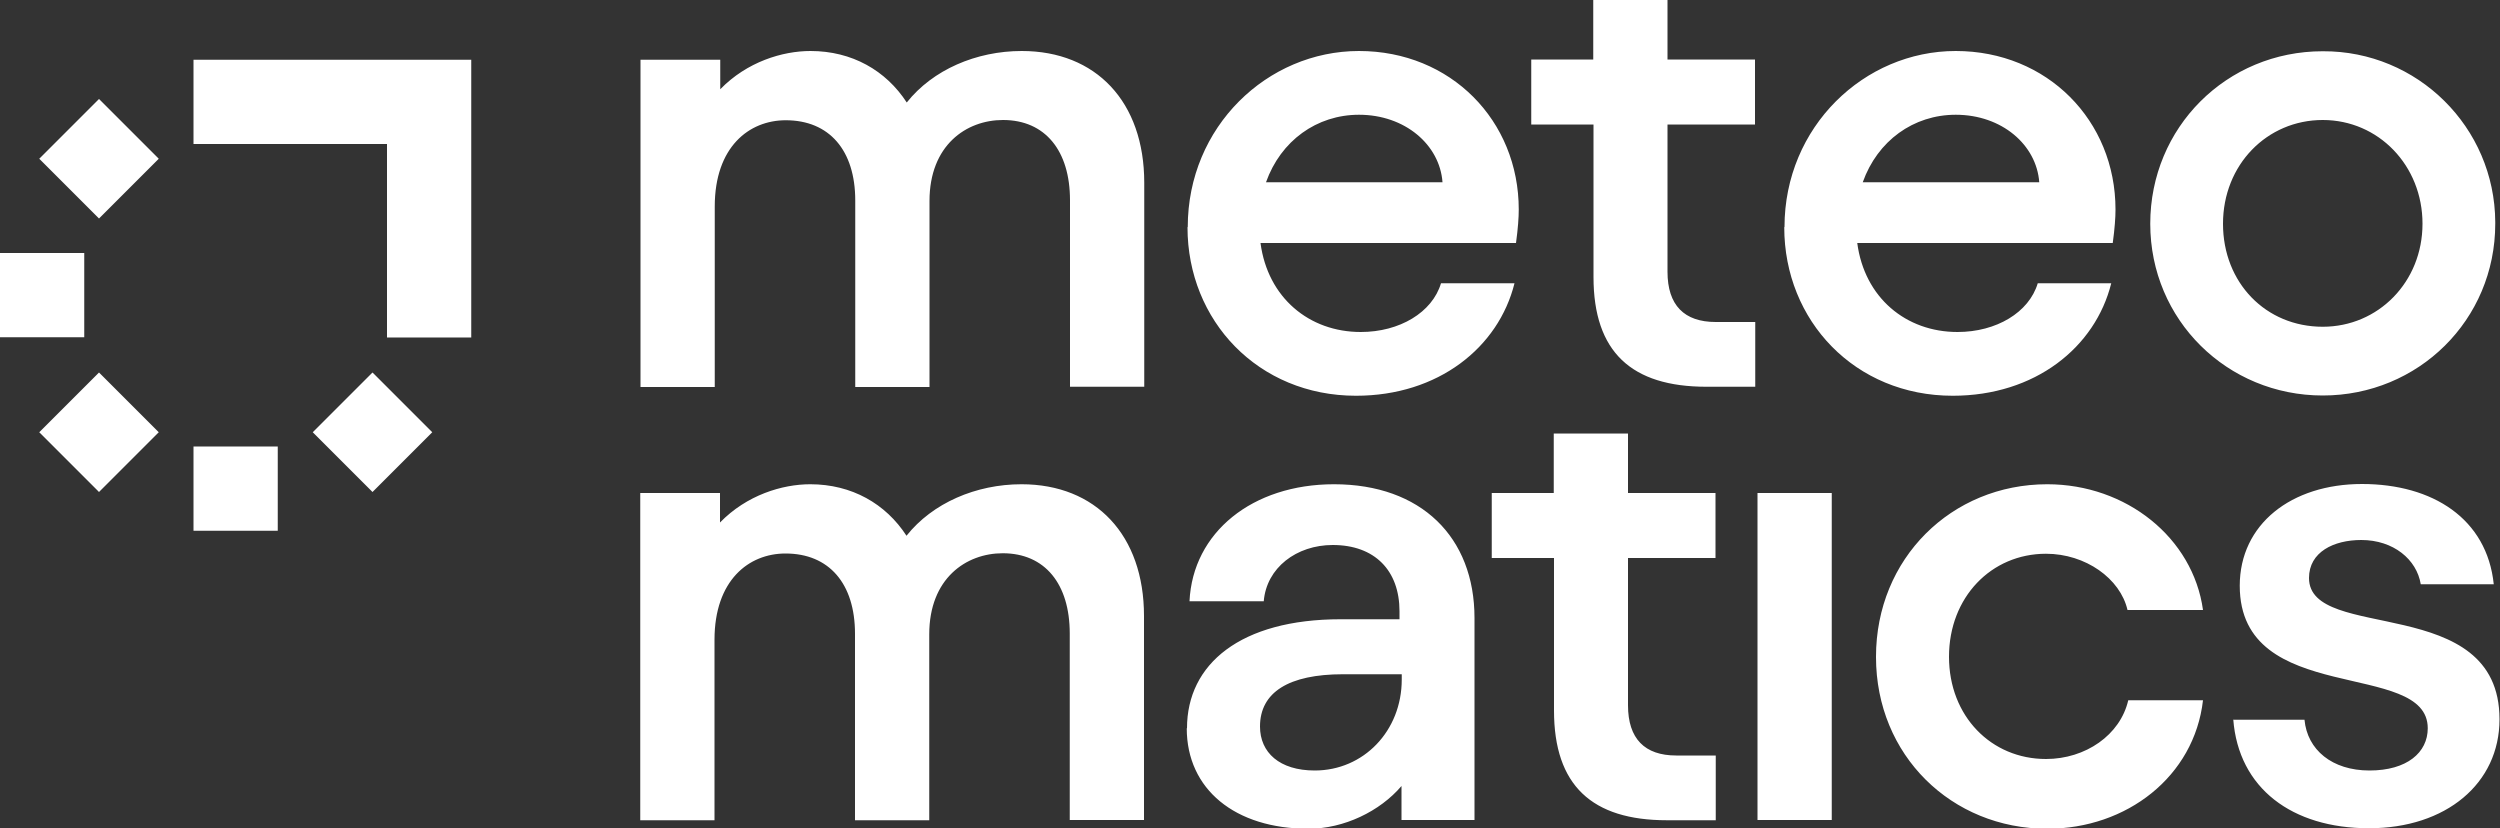 <?xml version="1.0" encoding="UTF-8"?> <svg xmlns="http://www.w3.org/2000/svg" id="Layer_1" width="100" height="33.14" viewBox="0 0 100 33.14"><rect x="0" y="0" width="100" height="33.14" fill="#333333" stroke="none"/><defs><style>.cls-1{fill:#fff;}</style></defs><path class="cls-1" d="m25.62,2.39h3.19v1.18c1.07-1.1,2.49-1.53,3.61-1.53,1.66,0,3.02.78,3.85,2.06,1.04-1.31,2.78-2.06,4.6-2.06,2.97,0,4.9,2.03,4.9,5.27v8.16h-2.97v-7.46c0-1.98-.99-3.21-2.68-3.21-1.47,0-2.94,1.01-2.94,3.24v7.44h-2.97v-7.46c0-2.01-1.04-3.21-2.78-3.21-1.47,0-2.84,1.07-2.84,3.45v7.22h-2.97V2.38h0Zm21.89,6.69c0-4.01,3.18-7.04,6.85-7.04s6.39,2.78,6.39,6.34c0,.32-.03.75-.11,1.34h-10.22c.29,2.19,1.95,3.56,4.01,3.56,1.55,0,2.86-.78,3.21-1.95h2.94c-.64,2.57-3.05,4.5-6.34,4.5-3.91,0-6.74-3-6.74-6.74h0Zm10.19-1.79c-.11-1.5-1.5-2.7-3.34-2.7-1.69,0-3.13,1.04-3.72,2.7h7.06Zm13.68,1.79c0-4.01,3.19-7.04,6.85-7.04s6.39,2.78,6.39,6.34c0,.32-.03.75-.11,1.34h-10.22c.29,2.19,1.95,3.56,4.01,3.56,1.55,0,2.86-.78,3.21-1.95h2.94c-.64,2.57-3.05,4.5-6.34,4.5-3.91,0-6.74-3-6.74-6.74h0Zm10.19-1.79c-.11-1.5-1.5-2.7-3.34-2.7-1.69,0-3.13,1.04-3.72,2.7h7.06Zm4.44,1.66c0-3.85,3.05-6.9,6.9-6.9,3.79-.02,6.88,3.04,6.9,6.83v.07c0,3.85-3.08,6.87-6.9,6.87s-6.9-3.02-6.9-6.87h0Zm6.9,4.12c2.22,0,3.99-1.79,3.99-4.12s-1.76-4.15-3.99-4.15-3.99,1.79-3.99,4.15,1.71,4.12,3.99,4.12Zm-67.3,6.65h3.19v1.18c1.07-1.1,2.49-1.53,3.61-1.53,1.66,0,3.02.78,3.85,2.06,1.04-1.31,2.78-2.06,4.6-2.06,2.97,0,4.9,2.03,4.9,5.27v8.16h-2.97v-7.46c0-1.98-.99-3.21-2.68-3.21-1.47,0-2.94,1.01-2.94,3.24v7.44h-2.97v-7.46c0-2.01-1.04-3.21-2.78-3.21-1.47,0-2.84,1.07-2.84,3.45v7.22h-2.97v-13.08h0Zm21.87,9.41c0-2.57,2.14-4.36,6.15-4.36h2.35v-.32c0-1.63-.99-2.65-2.67-2.65-1.45,0-2.65.91-2.76,2.25h-2.97c.13-2.76,2.52-4.68,5.78-4.68,3.48,0,5.62,2.11,5.62,5.35v8.08h-2.92v-1.36c-.86,1.01-2.3,1.71-3.72,1.71-2.94,0-4.87-1.58-4.87-4.02h0Zm5.11,1.69c1.95,0,3.48-1.58,3.48-3.64v-.21h-2.35c-2.17,0-3.32.72-3.32,2.09,0,1.04.78,1.76,2.19,1.76Zm7.07-11.1h2.49v-2.38h2.97v2.38h3.5v2.6h-3.5v5.89c0,1.34.67,2.01,1.93,2.01h1.58v2.59h-1.95c-3,0-4.52-1.39-4.52-4.39v-6.1h-2.49v-2.6h0Zm13.61,0v13.08h-2.97v-13.08h2.97Zm1.77,6.55c0-3.93,3.02-6.9,6.85-6.9,3.16,0,5.83,2.14,6.23,5.03h-3.02c-.29-1.26-1.68-2.25-3.26-2.25-2.19,0-3.88,1.74-3.88,4.12s1.69,4.09,3.88,4.09c1.58,0,2.97-.96,3.29-2.35h2.99c-.35,3.05-3.05,5.14-6.23,5.14-3.83,0-6.85-2.94-6.85-6.87Zm14.3,2.52h2.84c.11,1.2,1.1,2.03,2.6,2.03s2.33-.72,2.33-1.69c0-2.78-7.52-.83-7.52-5.7,0-2.46,2.06-4.07,4.89-4.07s5,1.39,5.27,4.01h-2.92c-.16-.99-1.09-1.77-2.38-1.77-1.1,0-2.09.48-2.09,1.52,0,2.6,7.62.56,7.62,5.65,0,2.57-2.14,4.36-5.22,4.36s-5.22-1.6-5.43-4.36h0ZM61.24,2.38h2.49V0h2.97v2.38h3.5v2.6h-3.5v5.89c0,1.34.67,2.01,1.93,2.01h1.58v2.59h-1.95c-3,0-4.52-1.39-4.52-4.39v-6.1h-2.49v-2.6h0Z"></path><path class="cls-1" d="m11.11,17.86h-3.37v3.37h3.37v-3.37h0Zm-7.74-7.74H0v3.37h3.37v-3.37Z"></path><path class="cls-1" d="m18.85,2.39H7.74v3.37h7.74v7.74h3.37V2.39Z"></path><path class="cls-1" d="m14.9,14.9l-2.39,2.39,2.39,2.39,2.39-2.39-2.39-2.39ZM3.96,3.96l-2.39,2.39,2.39,2.39,2.39-2.39-2.39-2.39Zm0,10.94l-2.39,2.39,2.39,2.39,2.39-2.39-2.39-2.39Z"></path></svg> 